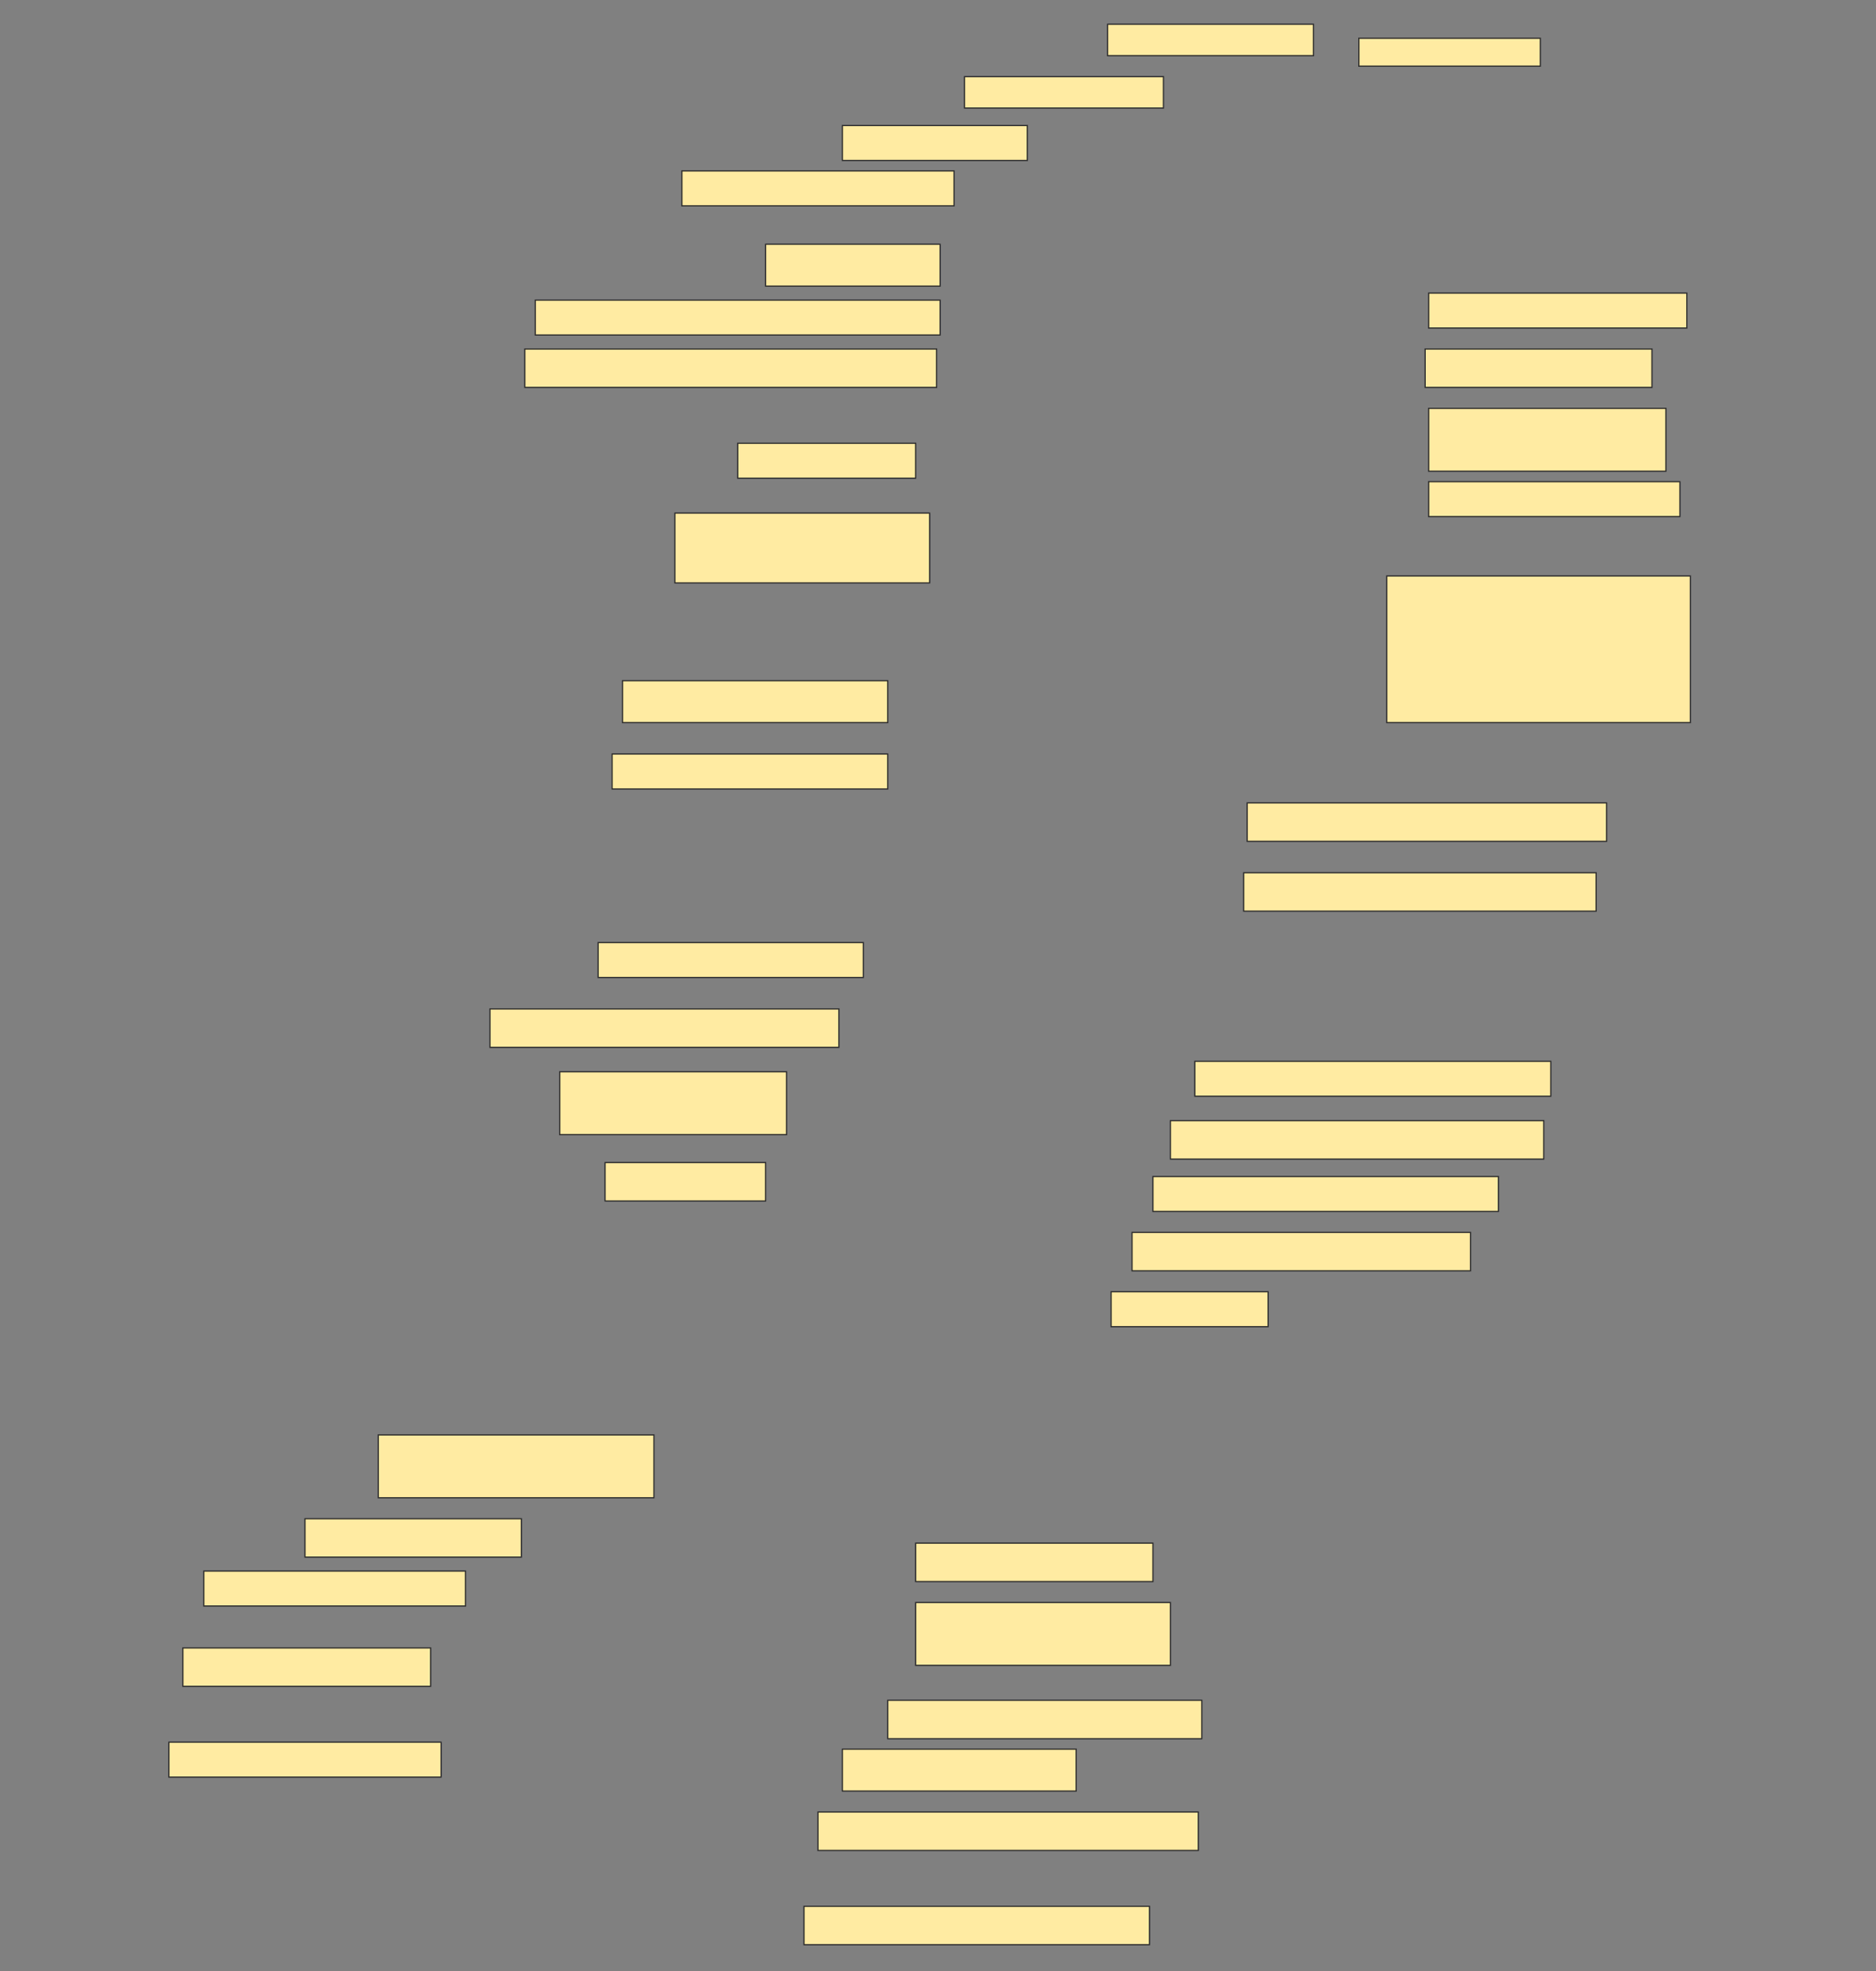 <svg height="1613" width="1536" xmlns="http://www.w3.org/2000/svg">
 <rect width="100%" height="100%" fill="#808080" stroke="none"/>
 <!-- Created with Image Occlusion Enhanced -->
 <g>
  <title>Labels</title>
 </g>
 <g>
  <title>Masks</title>
  <rect fill="#FFEBA2" height="25.714" id="509e231b8d8241c4aa9e2f63a2c25e53-ao-1" stroke="#2D2D2D" width="168.571" x="906.857" y="19.857"/>
  <rect fill="#FFEBA2" height="22.857" id="509e231b8d8241c4aa9e2f63a2c25e53-ao-2" stroke="#2D2D2D" width="148.571" x="1112.572" y="31.286"/>
  <rect fill="#FFEBA2" height="25.714" id="509e231b8d8241c4aa9e2f63a2c25e53-ao-3" stroke="#2D2D2D" width="162.857" x="789.714" y="62.714"/>
  <rect fill="#FFEBA2" height="28.571" id="509e231b8d8241c4aa9e2f63a2c25e53-ao-4" stroke="#2D2D2D" width="151.429" x="689.714" y="102.714"/>
  <rect fill="#FFEBA2" height="28.571" id="509e231b8d8241c4aa9e2f63a2c25e53-ao-5" stroke="#2D2D2D" width="222.857" x="558.286" y="139.857"/>
  
  <rect fill="#FFEBA2" height="34.286" id="509e231b8d8241c4aa9e2f63a2c25e53-ao-7" stroke="#2D2D2D" width="142.857" x="626.857" y="199.857"/>
  <rect fill="#FFEBA2" height="28.571" id="509e231b8d8241c4aa9e2f63a2c25e53-ao-8" stroke="#2D2D2D" width="211.429" x="1169.714" y="239.857"/>
  <rect fill="#FFEBA2" height="28.571" id="509e231b8d8241c4aa9e2f63a2c25e53-ao-9" stroke="#2D2D2D" width="331.429" x="438.286" y="245.571"/>
  <rect fill="#FFEBA2" height="31.429" id="509e231b8d8241c4aa9e2f63a2c25e53-ao-10" stroke="#2D2D2D" width="185.714" x="1166.857" y="285.571"/>
  <rect fill="#FFEBA2" height="31.429" id="509e231b8d8241c4aa9e2f63a2c25e53-ao-11" stroke="#2D2D2D" width="337.143" x="429.714" y="285.571"/>
  <rect fill="#FFEBA2" height="51.429" id="509e231b8d8241c4aa9e2f63a2c25e53-ao-12" stroke="#2D2D2D" width="194.286" x="1169.714" y="334.143"/>
  <rect fill="#FFEBA2" height="28.571" id="509e231b8d8241c4aa9e2f63a2c25e53-ao-13" stroke="#2D2D2D" width="145.714" x="604" y="362.714"/>
  <rect fill="#FFEBA2" height="28.571" id="509e231b8d8241c4aa9e2f63a2c25e53-ao-14" stroke="#2D2D2D" width="205.714" x="1169.714" y="394.143"/>
  <rect fill="#FFEBA2" height="57.143" id="509e231b8d8241c4aa9e2f63a2c25e53-ao-15" stroke="#2D2D2D" width="208.571" x="552.572" y="419.857"/>
  <rect fill="#FFEBA2" height="120" id="509e231b8d8241c4aa9e2f63a2c25e53-ao-16" stroke="#2D2D2D" width="248.571" x="1135.429" y="471.286"/>
  <rect fill="#FFEBA2" height="34.286" id="509e231b8d8241c4aa9e2f63a2c25e53-ao-17" stroke="#2D2D2D" width="217.143" x="509.714" y="557"/>
  <rect fill="#FFEBA2" height="28.571" id="509e231b8d8241c4aa9e2f63a2c25e53-ao-18" stroke="#2D2D2D" width="225.714" x="501.143" y="617"/>
  <rect fill="#FFEBA2" height="31.429" id="509e231b8d8241c4aa9e2f63a2c25e53-ao-19" stroke="#2D2D2D" width="294.286" x="1021.143" y="657"/>
  <rect fill="#FFEBA2" height="31.429" id="509e231b8d8241c4aa9e2f63a2c25e53-ao-20" stroke="#2D2D2D" width="288.571" x="1018.286" y="714.143"/>
  <rect fill="#FFEBA2" height="28.571" id="509e231b8d8241c4aa9e2f63a2c25e53-ao-21" stroke="#2D2D2D" width="217.143" x="489.714" y="771.286"/>
  <rect fill="#FFEBA2" height="31.429" id="509e231b8d8241c4aa9e2f63a2c25e53-ao-22" stroke="#2D2D2D" width="285.714" x="401.143" y="825.571"/>
  <rect fill="#FFEBA2" height="28.571" id="509e231b8d8241c4aa9e2f63a2c25e53-ao-23" stroke="#2D2D2D" width="291.429" x="978.286" y="868.429"/>
  <rect fill="#FFEBA2" height="51.429" id="509e231b8d8241c4aa9e2f63a2c25e53-ao-24" stroke="#2D2D2D" width="185.714" x="458.286" y="877"/>
  <rect fill="#FFEBA2" height="31.429" id="509e231b8d8241c4aa9e2f63a2c25e53-ao-25" stroke="#2D2D2D" width="305.714" x="958.286" y="917"/>
  <rect fill="#FFEBA2" height="31.429" id="509e231b8d8241c4aa9e2f63a2c25e53-ao-26" stroke="#2D2D2D" width="131.429" x="495.429" y="951.286"/>
  <rect fill="#FFEBA2" height="28.571" id="509e231b8d8241c4aa9e2f63a2c25e53-ao-27" stroke="#2D2D2D" width="282.857" x="944" y="962.714"/>
  <rect fill="#FFEBA2" height="31.429" id="509e231b8d8241c4aa9e2f63a2c25e53-ao-28" stroke="#2D2D2D" width="277.143" x="926.857" y="1008.429"/>
  <rect fill="#FFEBA2" height="28.571" id="509e231b8d8241c4aa9e2f63a2c25e53-ao-29" stroke="#2D2D2D" width="128.571" x="909.714" y="1057"/>
  <rect fill="#FFEBA2" height="51.429" id="509e231b8d8241c4aa9e2f63a2c25e53-ao-30" stroke="#2D2D2D" width="225.714" x="309.714" y="1174.143"/>
  <rect fill="#FFEBA2" height="31.429" id="509e231b8d8241c4aa9e2f63a2c25e53-ao-31" stroke="#2D2D2D" width="194.286" x="749.714" y="1262.714"/>
  <rect fill="#FFEBA2" height="31.429" id="509e231b8d8241c4aa9e2f63a2c25e53-ao-32" stroke="#2D2D2D" width="177.143" x="249.714" y="1242.714"/>
  <rect fill="#FFEBA2" height="51.429" id="509e231b8d8241c4aa9e2f63a2c25e53-ao-33" stroke="#2D2D2D" width="208.571" x="749.714" y="1311.286"/>
  <rect fill="#FFEBA2" height="28.571" id="509e231b8d8241c4aa9e2f63a2c25e53-ao-34" stroke="#2D2D2D" width="214.286" x="166.857" y="1285.572"/>
  <rect fill="#FFEBA2" height="31.429" id="509e231b8d8241c4aa9e2f63a2c25e53-ao-35" stroke="#2D2D2D" width="257.143" x="726.857" y="1391.286"/>
  <rect fill="#FFEBA2" height="31.429" id="509e231b8d8241c4aa9e2f63a2c25e53-ao-36" stroke="#2D2D2D" width="202.857" x="149.714" y="1348.429"/>
  <rect fill="#FFEBA2" height="34.286" id="509e231b8d8241c4aa9e2f63a2c25e53-ao-37" stroke="#2D2D2D" width="191.429" x="689.714" y="1431.286"/>
  <rect fill="#FFEBA2" height="28.571" id="509e231b8d8241c4aa9e2f63a2c25e53-ao-38" stroke="#2D2D2D" width="222.857" x="138.286" y="1425.572"/>
  <rect fill="#FFEBA2" height="31.429" id="509e231b8d8241c4aa9e2f63a2c25e53-ao-39" stroke="#2D2D2D" width="311.429" x="669.714" y="1482.714"/>
  <rect fill="#FFEBA2" height="31.429" id="509e231b8d8241c4aa9e2f63a2c25e53-ao-40" stroke="#2D2D2D" width="282.857" x="658.286" y="1559.857"/>
 </g>
</svg>